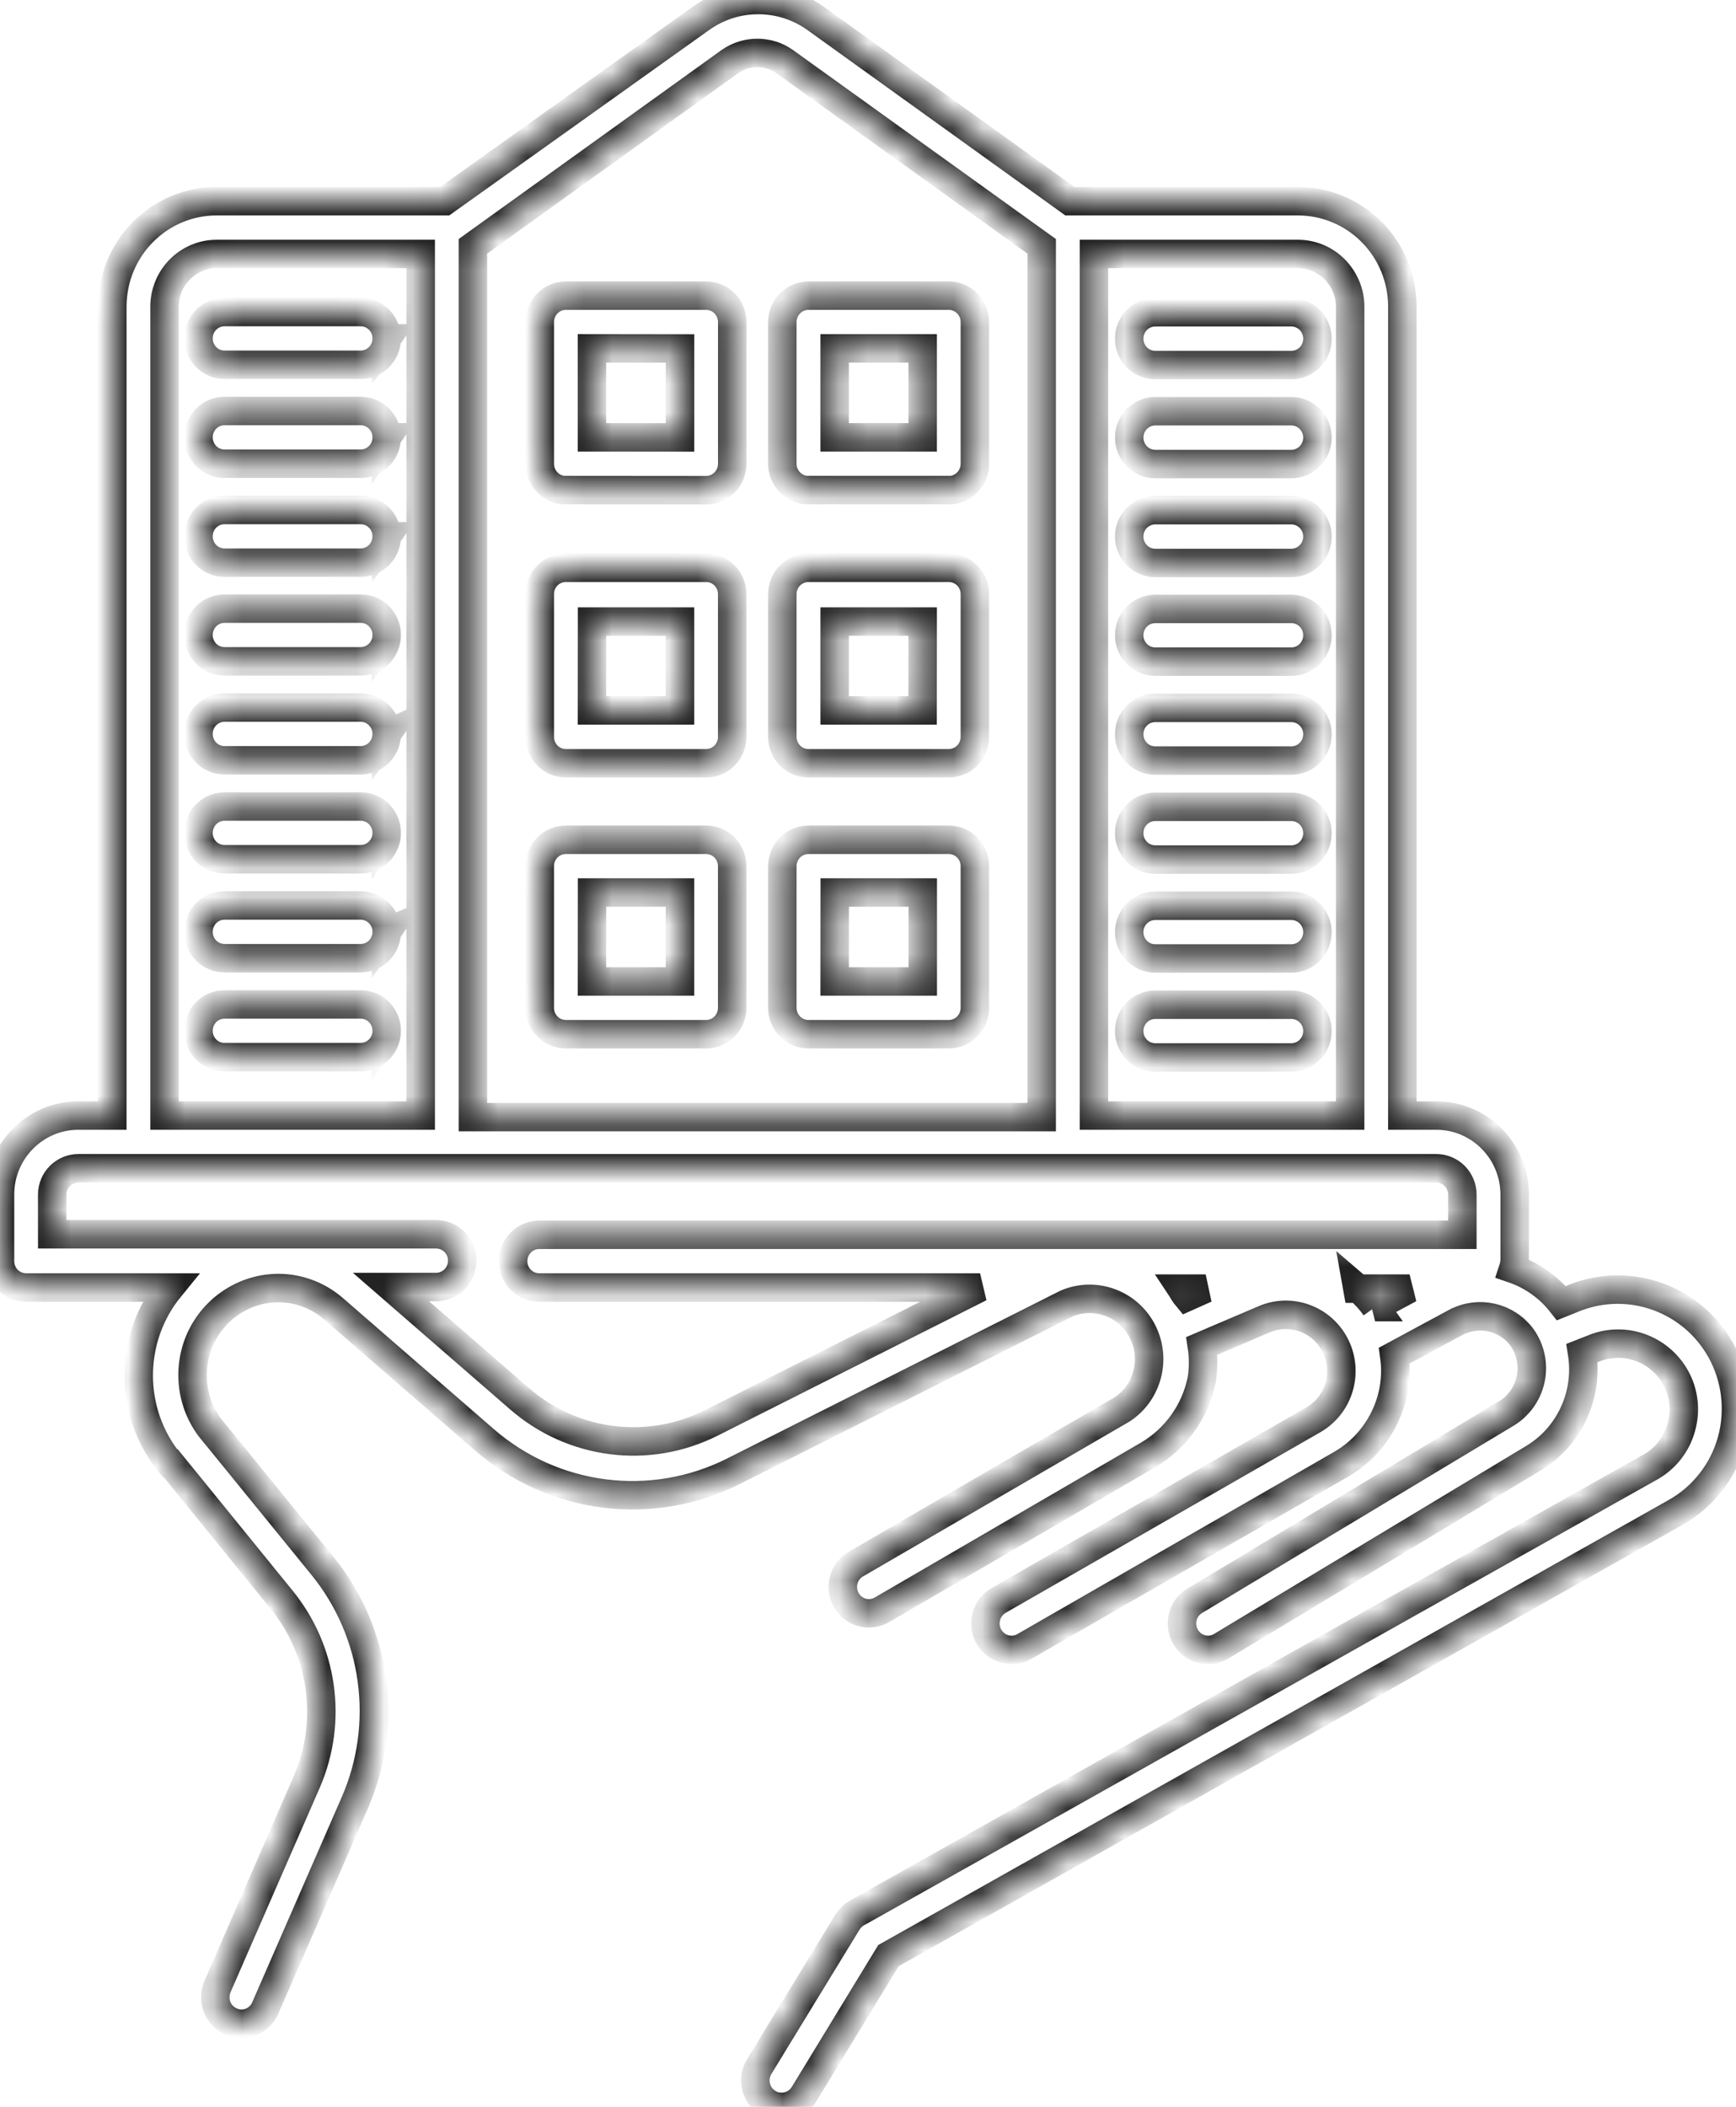<svg width="61" height="74" viewBox="0 0 61 74" fill="none" xmlns="http://www.w3.org/2000/svg">
<mask id="path-1-inside-1_4260_34895" fill="white">
<path d="M6.002 51.395L9.866 56.149C11.353 57.946 11.711 60.435 10.781 62.583L7.643 69.773C7.547 69.999 7.54 70.253 7.626 70.486C7.715 70.715 7.891 70.9 8.111 70.997C8.228 71.052 8.352 71.08 8.479 71.08C8.844 71.084 9.178 70.865 9.322 70.524L12.461 63.333C13.675 60.56 13.235 57.331 11.325 54.992L7.454 50.237H7.451C6.697 49.309 6.552 48.017 7.079 46.939C7.609 45.865 8.713 45.198 9.901 45.243C10.578 45.271 11.225 45.532 11.738 45.983L17.023 50.571C19.456 52.684 22.904 53.119 25.777 51.673L37.467 45.789C38.462 45.361 39.618 45.771 40.13 46.734C40.64 47.697 40.344 48.892 39.439 49.497L30.106 54.919C29.886 55.034 29.721 55.239 29.652 55.482C29.583 55.722 29.614 55.983 29.738 56.202C29.862 56.421 30.072 56.58 30.313 56.639C30.557 56.699 30.815 56.657 31.025 56.521L40.347 51.099C41.321 50.526 42.005 49.563 42.229 48.448C42.288 48.058 42.288 47.662 42.229 47.273L44.404 46.345C45.354 45.928 46.462 46.334 46.926 47.269C47.391 48.204 47.053 49.344 46.155 49.866L35.089 56.215C34.728 56.424 34.549 56.855 34.656 57.262C34.766 57.668 35.131 57.953 35.55 57.95C35.705 57.95 35.86 57.908 35.998 57.828L47.102 51.444C48.031 50.919 48.695 50.022 48.936 48.976C49.039 48.531 49.056 48.069 48.991 47.614L51.155 46.446H51.159C51.96 46.022 52.948 46.248 53.488 46.984C53.781 47.405 53.891 47.926 53.788 48.427C53.684 48.931 53.381 49.369 52.948 49.636L41.981 56.226C41.544 56.487 41.403 57.053 41.661 57.495C41.827 57.776 42.126 57.95 42.45 57.95C42.615 57.95 42.776 57.905 42.917 57.818L53.864 51.228C55.14 50.471 55.825 49 55.591 47.523L56.042 47.346H56.038C57.102 46.939 58.299 47.37 58.867 48.364C59.173 48.903 59.249 49.542 59.077 50.137C58.918 50.714 58.543 51.204 58.031 51.506L30.116 67.188C29.979 67.264 29.862 67.379 29.776 67.515L26.675 72.592C26.414 73.027 26.548 73.593 26.978 73.861C27.123 73.955 27.291 74 27.463 74C27.78 74.003 28.076 73.837 28.245 73.566L31.218 68.689L58.883 53.119C59.843 52.577 60.552 51.673 60.848 50.602C61.144 49.532 61.003 48.385 60.463 47.419C59.451 45.622 57.294 44.837 55.377 45.566L54.864 45.772C54.424 45.212 53.835 44.795 53.168 44.566C53.199 44.472 53.216 44.378 53.223 44.277V41.962C53.223 40.426 51.988 39.182 50.47 39.182H49.276V10.773C49.276 9.789 48.891 8.847 48.202 8.152C47.514 7.457 46.578 7.067 45.604 7.067H37.594L28.667 0.652C27.456 -0.217 25.832 -0.217 24.621 0.652L15.626 7.067H7.615C5.588 7.067 3.947 8.725 3.947 10.773V39.182H2.753C1.232 39.182 0 40.426 0 41.962V44.298C0 44.541 0.096 44.778 0.268 44.951C0.44 45.125 0.674 45.222 0.919 45.222H5.974C4.508 47.016 4.508 49.605 5.974 51.395L6.002 51.395ZM41.513 45.261H42.366L41.706 45.556C41.606 45.438 41.568 45.344 41.513 45.261ZM47.696 45.261H49.53L48.319 45.91H48.323C48.14 45.653 47.927 45.424 47.689 45.222L47.696 45.261ZM47.442 10.772V39.182H38.44V8.92H45.607H45.604C46.093 8.92 46.557 9.115 46.901 9.462C47.245 9.81 47.442 10.282 47.442 10.772ZM25.646 2.163C26.228 1.757 26.995 1.757 27.573 2.163L36.603 8.652V39.237H16.617V8.652L25.646 2.163ZM5.781 10.772C5.781 9.751 6.604 8.92 7.615 8.92H14.783V39.182H5.781L5.781 10.772ZM1.834 41.959V41.962C1.834 41.448 2.247 41.034 2.753 41.034H50.47C50.711 41.034 50.945 41.132 51.117 41.305C51.289 41.479 51.385 41.715 51.385 41.962V43.37H18.95C18.441 43.37 18.032 43.783 18.032 44.298C18.032 44.809 18.441 45.222 18.95 45.222H34.438L24.996 49.977C22.783 51.092 20.123 50.755 18.252 49.125L13.737 45.205H15.323C15.832 45.205 16.242 44.791 16.242 44.277C16.242 43.766 15.832 43.352 15.323 43.352H1.835L1.834 41.959ZM19.882 17.213L24.813 17.217C25.054 17.217 25.288 17.119 25.46 16.946C25.632 16.772 25.729 16.535 25.729 16.289V11.312C25.729 11.065 25.632 10.829 25.46 10.655C25.288 10.481 25.054 10.384 24.813 10.384H19.886C19.376 10.384 18.967 10.801 18.967 11.312V16.289C18.967 16.8 19.376 17.217 19.886 17.217L19.882 17.213ZM20.801 12.236L23.895 12.24V15.364L20.801 15.361V12.236ZM28.409 17.213H33.337V17.217C33.581 17.217 33.815 17.119 33.987 16.946C34.159 16.772 34.255 16.535 34.255 16.289V11.312C34.255 11.065 34.159 10.829 33.987 10.655C33.815 10.481 33.581 10.384 33.337 10.384H28.409C27.903 10.384 27.49 10.801 27.49 11.312V16.289C27.49 16.8 27.903 17.217 28.409 17.217V17.213ZM29.328 12.236H32.421V15.361H29.328V12.236ZM19.886 26.809H24.813C25.054 26.809 25.288 26.712 25.46 26.538C25.632 26.364 25.728 26.128 25.728 25.881V20.866C25.728 20.623 25.632 20.386 25.46 20.213C25.288 20.039 25.054 19.942 24.813 19.942H19.886C19.376 19.942 18.967 20.355 18.967 20.866V25.881C18.967 26.128 19.063 26.364 19.235 26.538C19.407 26.712 19.641 26.809 19.886 26.809ZM20.804 21.832H23.894V24.953H20.801L20.804 21.832ZM28.409 26.809H33.337C33.581 26.809 33.815 26.712 33.987 26.538C34.159 26.364 34.255 26.128 34.255 25.881V20.866C34.255 20.623 34.159 20.386 33.987 20.213C33.815 20.039 33.581 19.942 33.337 19.942H28.409C27.903 19.942 27.49 20.355 27.49 20.866V25.881C27.49 26.128 27.587 26.364 27.759 26.538C27.931 26.712 28.165 26.809 28.409 26.809ZM29.328 21.832H32.421L32.418 24.953H29.328L29.328 21.832ZM19.885 36.325H24.813C25.054 36.325 25.288 36.228 25.46 36.054C25.632 35.88 25.728 35.644 25.728 35.401V30.424C25.728 30.177 25.632 29.941 25.46 29.767C25.288 29.593 25.054 29.496 24.813 29.496H19.885C19.376 29.496 18.966 29.909 18.966 30.424V35.401C18.966 35.644 19.063 35.88 19.235 36.054C19.407 36.228 19.641 36.325 19.885 36.325ZM20.804 31.348H23.894V34.473H20.801L20.804 31.348ZM28.412 36.325H33.34H33.336C33.581 36.325 33.815 36.228 33.987 36.054C34.159 35.88 34.255 35.644 34.255 35.401V30.424C34.255 30.177 34.159 29.941 33.987 29.767C33.815 29.593 33.581 29.496 33.336 29.496H28.409C27.903 29.496 27.49 29.909 27.49 30.424V35.401C27.49 35.644 27.586 35.88 27.758 36.054C27.93 36.228 28.164 36.325 28.409 36.325L28.412 36.325ZM29.331 31.348H32.424V34.473H29.328L29.331 31.348ZM13.595 11.885H13.588C13.588 12.132 13.492 12.368 13.32 12.542C13.148 12.716 12.914 12.813 12.673 12.813H7.89C7.384 12.813 6.975 12.399 6.975 11.885C6.975 11.374 7.384 10.96 7.89 10.96H12.673C12.918 10.96 13.152 11.058 13.323 11.235C13.496 11.409 13.592 11.649 13.588 11.895L13.595 11.885ZM13.595 15.361H13.588C13.588 15.607 13.492 15.844 13.32 16.017C13.148 16.191 12.914 16.288 12.673 16.288H7.89C7.384 16.288 6.975 15.875 6.975 15.361C6.975 14.85 7.384 14.436 7.89 14.436H12.673C12.918 14.436 13.152 14.533 13.323 14.711C13.496 14.884 13.592 15.124 13.588 15.371L13.595 15.361ZM13.595 18.836H13.588C13.588 19.083 13.492 19.319 13.32 19.493C13.148 19.667 12.914 19.764 12.673 19.764H7.89C7.384 19.764 6.975 19.351 6.975 18.836C6.975 18.325 7.384 17.912 7.89 17.912H12.673C12.918 17.912 13.152 18.009 13.323 18.186C13.496 18.36 13.592 18.6 13.588 18.846L13.595 18.836ZM13.595 22.301L13.588 22.305C13.588 22.548 13.492 22.784 13.32 22.958C13.148 23.132 12.914 23.229 12.673 23.229H7.89C7.384 23.229 6.975 22.816 6.975 22.305C6.975 21.79 7.384 21.377 7.89 21.377H12.673C12.918 21.377 13.152 21.474 13.323 21.651C13.496 21.828 13.592 22.065 13.588 22.311L13.595 22.301ZM13.595 25.777L13.588 25.78C13.588 26.023 13.492 26.26 13.32 26.434C13.148 26.607 12.914 26.705 12.673 26.705H7.89C7.384 26.705 6.975 26.291 6.975 25.78C6.975 25.266 7.384 24.852 7.89 24.852H12.673C12.918 24.852 13.152 24.949 13.323 25.127C13.496 25.304 13.592 25.54 13.588 25.787L13.595 25.777ZM13.595 29.252L13.588 29.256C13.588 29.499 13.492 29.735 13.32 29.909C13.148 30.083 12.914 30.18 12.673 30.18H7.89C7.384 30.18 6.975 29.767 6.975 29.256C6.975 28.741 7.384 28.328 7.89 28.328H12.673C12.918 28.328 13.152 28.425 13.323 28.602C13.496 28.779 13.592 29.016 13.588 29.262L13.595 29.252ZM13.595 32.728L13.588 32.731C13.588 32.974 13.492 33.211 13.32 33.385C13.148 33.558 12.914 33.656 12.673 33.656H7.89C7.384 33.656 6.975 33.242 6.975 32.731C6.975 32.217 7.384 31.803 7.89 31.803H12.673C12.918 31.803 13.152 31.901 13.323 32.078C13.496 32.255 13.592 32.491 13.588 32.738L13.595 32.728ZM13.595 36.203L13.588 36.207C13.588 36.45 13.492 36.686 13.32 36.86C13.148 37.034 12.914 37.131 12.673 37.131H7.89C7.384 37.131 6.975 36.718 6.975 36.207C6.975 35.692 7.384 35.279 7.89 35.279H12.673C12.918 35.279 13.152 35.376 13.323 35.553C13.496 35.73 13.592 35.967 13.588 36.214L13.595 36.203ZM39.678 11.896C39.678 11.385 40.087 10.967 40.593 10.967H45.376C45.882 10.967 46.292 11.384 46.292 11.896C46.292 12.406 45.882 12.823 45.376 12.823H40.593C40.088 12.823 39.678 12.406 39.678 11.896ZM39.678 15.371C39.678 14.86 40.087 14.443 40.593 14.443H45.376C45.882 14.443 46.292 14.86 46.292 15.371C46.292 15.882 45.882 16.299 45.376 16.299H40.593C40.088 16.299 39.678 15.882 39.678 15.371ZM39.678 18.846C39.678 18.336 40.087 17.919 40.593 17.919H45.376C45.882 17.919 46.292 18.336 46.292 18.846C46.292 19.357 45.882 19.774 45.376 19.774H40.593C40.088 19.774 39.678 19.357 39.678 18.846ZM39.678 22.312C39.678 21.801 40.087 21.387 40.593 21.387H45.376C45.882 21.387 46.292 21.801 46.292 22.312C46.292 22.826 45.882 23.24 45.376 23.24H40.593C40.088 23.24 39.678 22.826 39.678 22.312ZM39.678 25.787C39.678 25.276 40.087 24.863 40.593 24.863H45.376C45.882 24.863 46.292 25.276 46.292 25.787C46.292 26.302 45.882 26.715 45.376 26.715H40.593C40.088 26.715 39.678 26.302 39.678 25.787ZM39.678 29.263C39.678 28.752 40.087 28.338 40.593 28.338H45.376C45.882 28.338 46.292 28.752 46.292 29.263C46.292 29.777 45.882 30.191 45.376 30.191H40.593C40.088 30.191 39.678 29.777 39.678 29.263ZM39.678 32.738C39.678 32.227 40.087 31.814 40.593 31.814H45.376C45.882 31.814 46.292 32.227 46.292 32.738C46.292 33.252 45.882 33.666 45.376 33.666H40.593C40.088 33.666 39.678 33.252 39.678 32.738ZM39.678 36.214C39.678 35.703 40.087 35.289 40.593 35.289H45.376C45.882 35.289 46.292 35.703 46.292 36.214C46.292 36.728 45.882 37.142 45.376 37.142H40.593C40.088 37.142 39.678 36.728 39.678 36.214Z"/>
</mask>
<path d="M6.002 51.395L9.866 56.149C11.353 57.946 11.711 60.435 10.781 62.583L7.643 69.773C7.547 69.999 7.54 70.253 7.626 70.486C7.715 70.715 7.891 70.9 8.111 70.997C8.228 71.052 8.352 71.08 8.479 71.08C8.844 71.084 9.178 70.865 9.322 70.524L12.461 63.333C13.675 60.56 13.235 57.331 11.325 54.992L7.454 50.237H7.451C6.697 49.309 6.552 48.017 7.079 46.939C7.609 45.865 8.713 45.198 9.901 45.243C10.578 45.271 11.225 45.532 11.738 45.983L17.023 50.571C19.456 52.684 22.904 53.119 25.777 51.673L37.467 45.789C38.462 45.361 39.618 45.771 40.13 46.734C40.64 47.697 40.344 48.892 39.439 49.497L30.106 54.919C29.886 55.034 29.721 55.239 29.652 55.482C29.583 55.722 29.614 55.983 29.738 56.202C29.862 56.421 30.072 56.58 30.313 56.639C30.557 56.699 30.815 56.657 31.025 56.521L40.347 51.099C41.321 50.526 42.005 49.563 42.229 48.448C42.288 48.058 42.288 47.662 42.229 47.273L44.404 46.345C45.354 45.928 46.462 46.334 46.926 47.269C47.391 48.204 47.053 49.344 46.155 49.866L35.089 56.215C34.728 56.424 34.549 56.855 34.656 57.262C34.766 57.668 35.131 57.953 35.55 57.95C35.705 57.95 35.86 57.908 35.998 57.828L47.102 51.444C48.031 50.919 48.695 50.022 48.936 48.976C49.039 48.531 49.056 48.069 48.991 47.614L51.155 46.446H51.159C51.96 46.022 52.948 46.248 53.488 46.984C53.781 47.405 53.891 47.926 53.788 48.427C53.684 48.931 53.381 49.369 52.948 49.636L41.981 56.226C41.544 56.487 41.403 57.053 41.661 57.495C41.827 57.776 42.126 57.95 42.45 57.95C42.615 57.95 42.776 57.905 42.917 57.818L53.864 51.228C55.14 50.471 55.825 49 55.591 47.523L56.042 47.346H56.038C57.102 46.939 58.299 47.37 58.867 48.364C59.173 48.903 59.249 49.542 59.077 50.137C58.918 50.714 58.543 51.204 58.031 51.506L30.116 67.188C29.979 67.264 29.862 67.379 29.776 67.515L26.675 72.592C26.414 73.027 26.548 73.593 26.978 73.861C27.123 73.955 27.291 74 27.463 74C27.78 74.003 28.076 73.837 28.245 73.566L31.218 68.689L58.883 53.119C59.843 52.577 60.552 51.673 60.848 50.602C61.144 49.532 61.003 48.385 60.463 47.419C59.451 45.622 57.294 44.837 55.377 45.566L54.864 45.772C54.424 45.212 53.835 44.795 53.168 44.566C53.199 44.472 53.216 44.378 53.223 44.277V41.962C53.223 40.426 51.988 39.182 50.47 39.182H49.276V10.773C49.276 9.789 48.891 8.847 48.202 8.152C47.514 7.457 46.578 7.067 45.604 7.067H37.594L28.667 0.652C27.456 -0.217 25.832 -0.217 24.621 0.652L15.626 7.067H7.615C5.588 7.067 3.947 8.725 3.947 10.773V39.182H2.753C1.232 39.182 0 40.426 0 41.962V44.298C0 44.541 0.096 44.778 0.268 44.951C0.44 45.125 0.674 45.222 0.919 45.222H5.974C4.508 47.016 4.508 49.605 5.974 51.395L6.002 51.395ZM41.513 45.261H42.366L41.706 45.556C41.606 45.438 41.568 45.344 41.513 45.261ZM47.696 45.261H49.53L48.319 45.91H48.323C48.14 45.653 47.927 45.424 47.689 45.222L47.696 45.261ZM47.442 10.772V39.182H38.44V8.92H45.607H45.604C46.093 8.92 46.557 9.115 46.901 9.462C47.245 9.81 47.442 10.282 47.442 10.772ZM25.646 2.163C26.228 1.757 26.995 1.757 27.573 2.163L36.603 8.652V39.237H16.617V8.652L25.646 2.163ZM5.781 10.772C5.781 9.751 6.604 8.92 7.615 8.92H14.783V39.182H5.781L5.781 10.772ZM1.834 41.959V41.962C1.834 41.448 2.247 41.034 2.753 41.034H50.47C50.711 41.034 50.945 41.132 51.117 41.305C51.289 41.479 51.385 41.715 51.385 41.962V43.37H18.95C18.441 43.37 18.032 43.783 18.032 44.298C18.032 44.809 18.441 45.222 18.95 45.222H34.438L24.996 49.977C22.783 51.092 20.123 50.755 18.252 49.125L13.737 45.205H15.323C15.832 45.205 16.242 44.791 16.242 44.277C16.242 43.766 15.832 43.352 15.323 43.352H1.835L1.834 41.959ZM19.882 17.213L24.813 17.217C25.054 17.217 25.288 17.119 25.46 16.946C25.632 16.772 25.729 16.535 25.729 16.289V11.312C25.729 11.065 25.632 10.829 25.46 10.655C25.288 10.481 25.054 10.384 24.813 10.384H19.886C19.376 10.384 18.967 10.801 18.967 11.312V16.289C18.967 16.8 19.376 17.217 19.886 17.217L19.882 17.213ZM20.801 12.236L23.895 12.24V15.364L20.801 15.361V12.236ZM28.409 17.213H33.337V17.217C33.581 17.217 33.815 17.119 33.987 16.946C34.159 16.772 34.255 16.535 34.255 16.289V11.312C34.255 11.065 34.159 10.829 33.987 10.655C33.815 10.481 33.581 10.384 33.337 10.384H28.409C27.903 10.384 27.49 10.801 27.49 11.312V16.289C27.49 16.8 27.903 17.217 28.409 17.217V17.213ZM29.328 12.236H32.421V15.361H29.328V12.236ZM19.886 26.809H24.813C25.054 26.809 25.288 26.712 25.46 26.538C25.632 26.364 25.728 26.128 25.728 25.881V20.866C25.728 20.623 25.632 20.386 25.46 20.213C25.288 20.039 25.054 19.942 24.813 19.942H19.886C19.376 19.942 18.967 20.355 18.967 20.866V25.881C18.967 26.128 19.063 26.364 19.235 26.538C19.407 26.712 19.641 26.809 19.886 26.809ZM20.804 21.832H23.894V24.953H20.801L20.804 21.832ZM28.409 26.809H33.337C33.581 26.809 33.815 26.712 33.987 26.538C34.159 26.364 34.255 26.128 34.255 25.881V20.866C34.255 20.623 34.159 20.386 33.987 20.213C33.815 20.039 33.581 19.942 33.337 19.942H28.409C27.903 19.942 27.49 20.355 27.49 20.866V25.881C27.49 26.128 27.587 26.364 27.759 26.538C27.931 26.712 28.165 26.809 28.409 26.809ZM29.328 21.832H32.421L32.418 24.953H29.328L29.328 21.832ZM19.885 36.325H24.813C25.054 36.325 25.288 36.228 25.46 36.054C25.632 35.88 25.728 35.644 25.728 35.401V30.424C25.728 30.177 25.632 29.941 25.46 29.767C25.288 29.593 25.054 29.496 24.813 29.496H19.885C19.376 29.496 18.966 29.909 18.966 30.424V35.401C18.966 35.644 19.063 35.88 19.235 36.054C19.407 36.228 19.641 36.325 19.885 36.325ZM20.804 31.348H23.894V34.473H20.801L20.804 31.348ZM28.412 36.325H33.34H33.336C33.581 36.325 33.815 36.228 33.987 36.054C34.159 35.88 34.255 35.644 34.255 35.401V30.424C34.255 30.177 34.159 29.941 33.987 29.767C33.815 29.593 33.581 29.496 33.336 29.496H28.409C27.903 29.496 27.49 29.909 27.49 30.424V35.401C27.49 35.644 27.586 35.88 27.758 36.054C27.93 36.228 28.164 36.325 28.409 36.325L28.412 36.325ZM29.331 31.348H32.424V34.473H29.328L29.331 31.348ZM13.595 11.885H13.588C13.588 12.132 13.492 12.368 13.32 12.542C13.148 12.716 12.914 12.813 12.673 12.813H7.89C7.384 12.813 6.975 12.399 6.975 11.885C6.975 11.374 7.384 10.96 7.89 10.96H12.673C12.918 10.96 13.152 11.058 13.323 11.235C13.496 11.409 13.592 11.649 13.588 11.895L13.595 11.885ZM13.595 15.361H13.588C13.588 15.607 13.492 15.844 13.32 16.017C13.148 16.191 12.914 16.288 12.673 16.288H7.89C7.384 16.288 6.975 15.875 6.975 15.361C6.975 14.85 7.384 14.436 7.89 14.436H12.673C12.918 14.436 13.152 14.533 13.323 14.711C13.496 14.884 13.592 15.124 13.588 15.371L13.595 15.361ZM13.595 18.836H13.588C13.588 19.083 13.492 19.319 13.32 19.493C13.148 19.667 12.914 19.764 12.673 19.764H7.89C7.384 19.764 6.975 19.351 6.975 18.836C6.975 18.325 7.384 17.912 7.89 17.912H12.673C12.918 17.912 13.152 18.009 13.323 18.186C13.496 18.36 13.592 18.6 13.588 18.846L13.595 18.836ZM13.595 22.301L13.588 22.305C13.588 22.548 13.492 22.784 13.32 22.958C13.148 23.132 12.914 23.229 12.673 23.229H7.89C7.384 23.229 6.975 22.816 6.975 22.305C6.975 21.79 7.384 21.377 7.89 21.377H12.673C12.918 21.377 13.152 21.474 13.323 21.651C13.496 21.828 13.592 22.065 13.588 22.311L13.595 22.301ZM13.595 25.777L13.588 25.78C13.588 26.023 13.492 26.26 13.32 26.434C13.148 26.607 12.914 26.705 12.673 26.705H7.89C7.384 26.705 6.975 26.291 6.975 25.78C6.975 25.266 7.384 24.852 7.89 24.852H12.673C12.918 24.852 13.152 24.949 13.323 25.127C13.496 25.304 13.592 25.54 13.588 25.787L13.595 25.777ZM13.595 29.252L13.588 29.256C13.588 29.499 13.492 29.735 13.32 29.909C13.148 30.083 12.914 30.18 12.673 30.18H7.89C7.384 30.18 6.975 29.767 6.975 29.256C6.975 28.741 7.384 28.328 7.89 28.328H12.673C12.918 28.328 13.152 28.425 13.323 28.602C13.496 28.779 13.592 29.016 13.588 29.262L13.595 29.252ZM13.595 32.728L13.588 32.731C13.588 32.974 13.492 33.211 13.32 33.385C13.148 33.558 12.914 33.656 12.673 33.656H7.89C7.384 33.656 6.975 33.242 6.975 32.731C6.975 32.217 7.384 31.803 7.89 31.803H12.673C12.918 31.803 13.152 31.901 13.323 32.078C13.496 32.255 13.592 32.491 13.588 32.738L13.595 32.728ZM13.595 36.203L13.588 36.207C13.588 36.45 13.492 36.686 13.32 36.86C13.148 37.034 12.914 37.131 12.673 37.131H7.89C7.384 37.131 6.975 36.718 6.975 36.207C6.975 35.692 7.384 35.279 7.89 35.279H12.673C12.918 35.279 13.152 35.376 13.323 35.553C13.496 35.73 13.592 35.967 13.588 36.214L13.595 36.203ZM39.678 11.896C39.678 11.385 40.087 10.967 40.593 10.967H45.376C45.882 10.967 46.292 11.384 46.292 11.896C46.292 12.406 45.882 12.823 45.376 12.823H40.593C40.088 12.823 39.678 12.406 39.678 11.896ZM39.678 15.371C39.678 14.86 40.087 14.443 40.593 14.443H45.376C45.882 14.443 46.292 14.86 46.292 15.371C46.292 15.882 45.882 16.299 45.376 16.299H40.593C40.088 16.299 39.678 15.882 39.678 15.371ZM39.678 18.846C39.678 18.336 40.087 17.919 40.593 17.919H45.376C45.882 17.919 46.292 18.336 46.292 18.846C46.292 19.357 45.882 19.774 45.376 19.774H40.593C40.088 19.774 39.678 19.357 39.678 18.846ZM39.678 22.312C39.678 21.801 40.087 21.387 40.593 21.387H45.376C45.882 21.387 46.292 21.801 46.292 22.312C46.292 22.826 45.882 23.24 45.376 23.24H40.593C40.088 23.24 39.678 22.826 39.678 22.312ZM39.678 25.787C39.678 25.276 40.087 24.863 40.593 24.863H45.376C45.882 24.863 46.292 25.276 46.292 25.787C46.292 26.302 45.882 26.715 45.376 26.715H40.593C40.088 26.715 39.678 26.302 39.678 25.787ZM39.678 29.263C39.678 28.752 40.087 28.338 40.593 28.338H45.376C45.882 28.338 46.292 28.752 46.292 29.263C46.292 29.777 45.882 30.191 45.376 30.191H40.593C40.088 30.191 39.678 29.777 39.678 29.263ZM39.678 32.738C39.678 32.227 40.087 31.814 40.593 31.814H45.376C45.882 31.814 46.292 32.227 46.292 32.738C46.292 33.252 45.882 33.666 45.376 33.666H40.593C40.088 33.666 39.678 33.252 39.678 32.738ZM39.678 36.214C39.678 35.703 40.087 35.289 40.593 35.289H45.376C45.882 35.289 46.292 35.703 46.292 36.214C46.292 36.728 45.882 37.142 45.376 37.142H40.593C40.088 37.142 39.678 36.728 39.678 36.214Z" stroke="#202020" mask="url(#path-1-inside-1_4260_34895)"/>
</svg>
